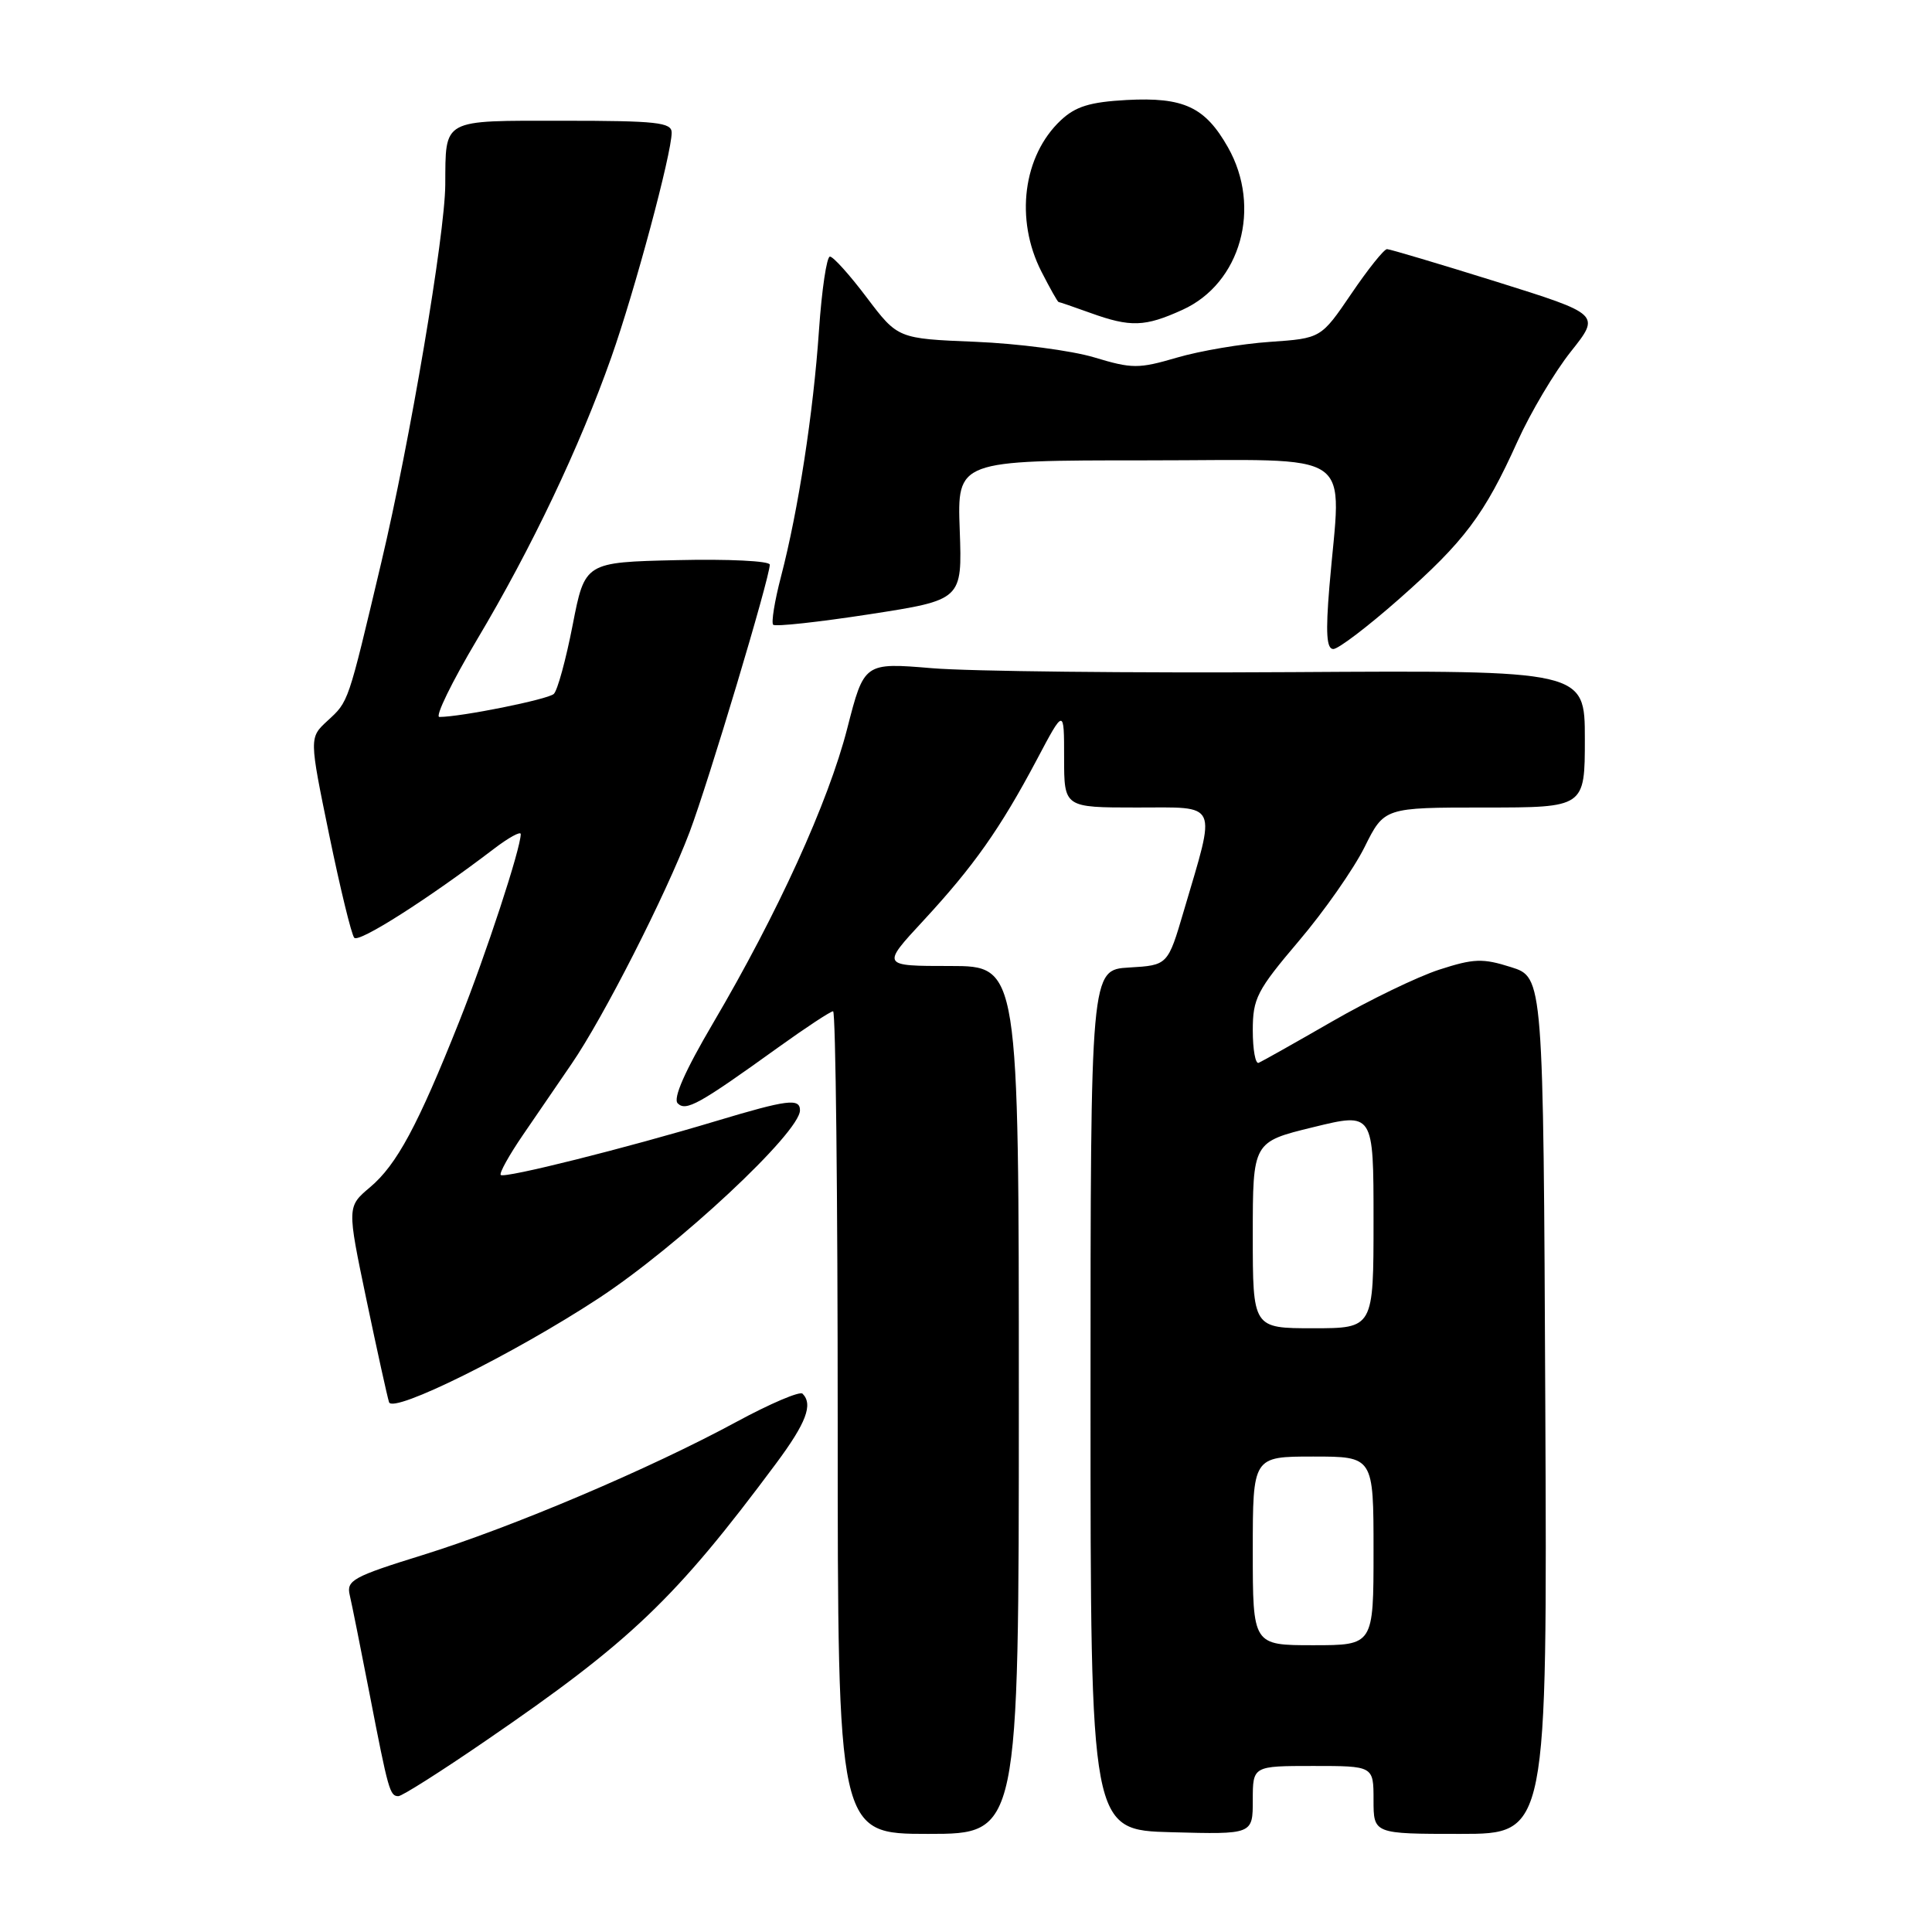 <?xml version="1.0" encoding="UTF-8" standalone="no"?>
<!DOCTYPE svg PUBLIC "-//W3C//DTD SVG 1.1//EN" "http://www.w3.org/Graphics/SVG/1.1/DTD/svg11.dtd" >
<svg xmlns="http://www.w3.org/2000/svg" xmlns:xlink="http://www.w3.org/1999/xlink" version="1.1" viewBox="0 0 256 256">
 <g >
 <path fill="currentColor"
d=" M 135.00 185.50 C 135.00 128.00 135.00 128.00 125.89 128.00 C 116.78 128.00 116.78 128.00 122.36 121.98 C 129.02 114.78 132.53 109.81 137.38 100.67 C 141.00 93.83 141.00 93.83 141.00 100.42 C 141.00 107.00 141.00 107.00 150.62 107.00 C 161.62 107.00 161.18 106.03 156.86 120.70 C 154.74 127.90 154.74 127.90 149.62 128.20 C 144.50 128.50 144.50 128.50 144.50 185.50 C 144.50 242.50 144.50 242.50 155.25 242.78 C 166.00 243.07 166.00 243.07 166.00 238.53 C 166.00 234.00 166.00 234.00 174.00 234.00 C 182.00 234.00 182.00 234.00 182.00 238.50 C 182.00 243.00 182.00 243.00 193.51 243.00 C 205.02 243.00 205.02 243.00 204.76 186.25 C 204.50 129.50 204.50 129.50 200.22 128.15 C 196.47 126.96 195.29 127.00 190.72 128.48 C 187.85 129.41 181.46 132.50 176.53 135.34 C 171.60 138.18 167.21 140.65 166.78 140.83 C 166.35 141.02 166.00 139.08 166.00 136.53 C 166.00 132.30 166.54 131.24 172.10 124.69 C 175.46 120.74 179.37 115.14 180.81 112.25 C 183.42 107.00 183.42 107.00 196.71 107.00 C 210.00 107.00 210.00 107.00 210.00 97.91 C 210.00 88.82 210.00 88.82 171.25 89.06 C 149.94 89.19 128.45 88.96 123.50 88.54 C 114.50 87.79 114.50 87.79 112.26 96.54 C 109.76 106.29 103.05 121.01 94.48 135.58 C 90.75 141.92 89.15 145.55 89.80 146.20 C 90.90 147.30 92.63 146.33 103.14 138.77 C 106.79 136.15 110.05 134.00 110.39 134.00 C 110.73 134.00 111.00 158.52 111.00 188.50 C 111.00 243.00 111.00 243.00 123.00 243.00 C 135.00 243.00 135.00 243.00 135.00 185.50 Z  M 64.33 230.68 C 83.61 217.48 89.49 211.86 102.84 193.91 C 106.83 188.54 107.76 186.09 106.34 184.67 C 105.98 184.31 102.04 185.99 97.59 188.40 C 86.09 194.63 67.88 202.36 56.01 206.05 C 46.78 208.91 45.88 209.41 46.34 211.35 C 46.62 212.53 47.80 218.45 48.98 224.50 C 51.46 237.30 51.66 238.00 52.79 238.00 C 53.27 238.00 58.46 234.71 64.33 230.68 Z  M 79.31 172.04 C 89.86 165.12 106.00 150.05 106.00 147.12 C 106.00 145.49 104.32 145.71 94.93 148.53 C 82.97 152.13 66.84 156.17 66.35 155.69 C 66.13 155.46 67.45 153.08 69.29 150.39 C 71.13 147.70 74.03 143.46 75.73 140.98 C 79.95 134.84 88.24 118.54 91.37 110.27 C 93.88 103.62 102.00 76.54 102.00 74.82 C 102.00 74.33 96.49 74.06 89.75 74.22 C 77.50 74.50 77.50 74.50 75.88 82.82 C 74.99 87.39 73.87 91.50 73.38 91.95 C 72.60 92.68 61.07 95.00 58.22 95.00 C 57.61 95.00 59.86 90.39 63.21 84.75 C 70.43 72.64 76.81 59.21 81.00 47.35 C 84.12 38.51 89.00 20.34 89.00 17.57 C 89.00 16.22 87.02 16.00 74.62 16.00 C 58.41 16.00 59.06 15.64 59.00 24.50 C 58.95 31.16 54.31 58.57 50.53 74.50 C 46.05 93.40 46.23 92.89 43.37 95.53 C 40.97 97.75 40.97 97.75 43.62 110.63 C 45.08 117.71 46.57 123.84 46.94 124.26 C 47.56 124.96 56.77 119.09 65.44 112.48 C 67.40 110.98 69.00 110.11 69.00 110.52 C 69.00 112.43 64.41 126.41 60.86 135.33 C 55.37 149.13 52.57 154.34 49.04 157.31 C 45.98 159.89 45.98 159.89 48.55 172.19 C 49.97 178.96 51.32 185.09 51.55 185.80 C 52.06 187.34 68.10 179.39 79.31 172.04 Z  M 185.40 79.36 C 194.05 71.73 196.68 68.23 201.07 58.50 C 202.81 54.65 206.00 49.28 208.16 46.57 C 212.07 41.65 212.07 41.65 198.29 37.33 C 190.70 34.96 184.18 33.02 183.79 33.01 C 183.40 33.00 181.27 35.66 179.06 38.92 C 175.04 44.83 175.04 44.83 168.27 45.30 C 164.55 45.55 159.01 46.49 155.97 47.38 C 150.85 48.88 150.02 48.87 144.97 47.35 C 141.96 46.45 134.88 45.52 129.23 45.29 C 118.97 44.87 118.97 44.87 114.86 39.44 C 112.61 36.45 110.41 34.00 109.97 34.00 C 109.54 34.00 108.89 38.39 108.52 43.75 C 107.77 54.71 105.78 67.60 103.49 76.39 C 102.64 79.63 102.18 82.51 102.45 82.78 C 102.73 83.06 108.47 82.43 115.23 81.39 C 127.50 79.49 127.50 79.49 127.17 70.25 C 126.83 61.00 126.83 61.00 151.92 61.00 C 180.35 61.00 177.70 59.17 176.15 77.75 C 175.64 83.90 175.78 86.00 176.67 86.00 C 177.34 86.00 181.26 83.01 185.40 79.36 Z  M 156.69 41.05 C 164.41 37.55 167.22 27.48 162.71 19.52 C 159.68 14.17 156.85 12.85 149.28 13.25 C 144.42 13.52 142.52 14.10 140.56 15.94 C 135.55 20.65 134.47 29.08 137.99 35.98 C 139.12 38.19 140.14 40.01 140.27 40.02 C 140.40 40.02 142.30 40.68 144.50 41.47 C 149.80 43.38 151.71 43.32 156.69 41.05 Z  M 166.00 205.50 C 166.00 193.00 166.00 193.00 174.00 193.00 C 182.00 193.00 182.00 193.00 182.00 205.50 C 182.00 218.00 182.00 218.00 174.00 218.00 C 166.00 218.00 166.00 218.00 166.00 205.50 Z  M 166.00 163.66 C 166.00 151.31 166.00 151.31 174.00 149.36 C 182.00 147.40 182.00 147.40 182.00 161.70 C 182.00 176.00 182.00 176.00 174.00 176.00 C 166.00 176.00 166.00 176.00 166.00 163.66 Z "/>
</g>
</svg>